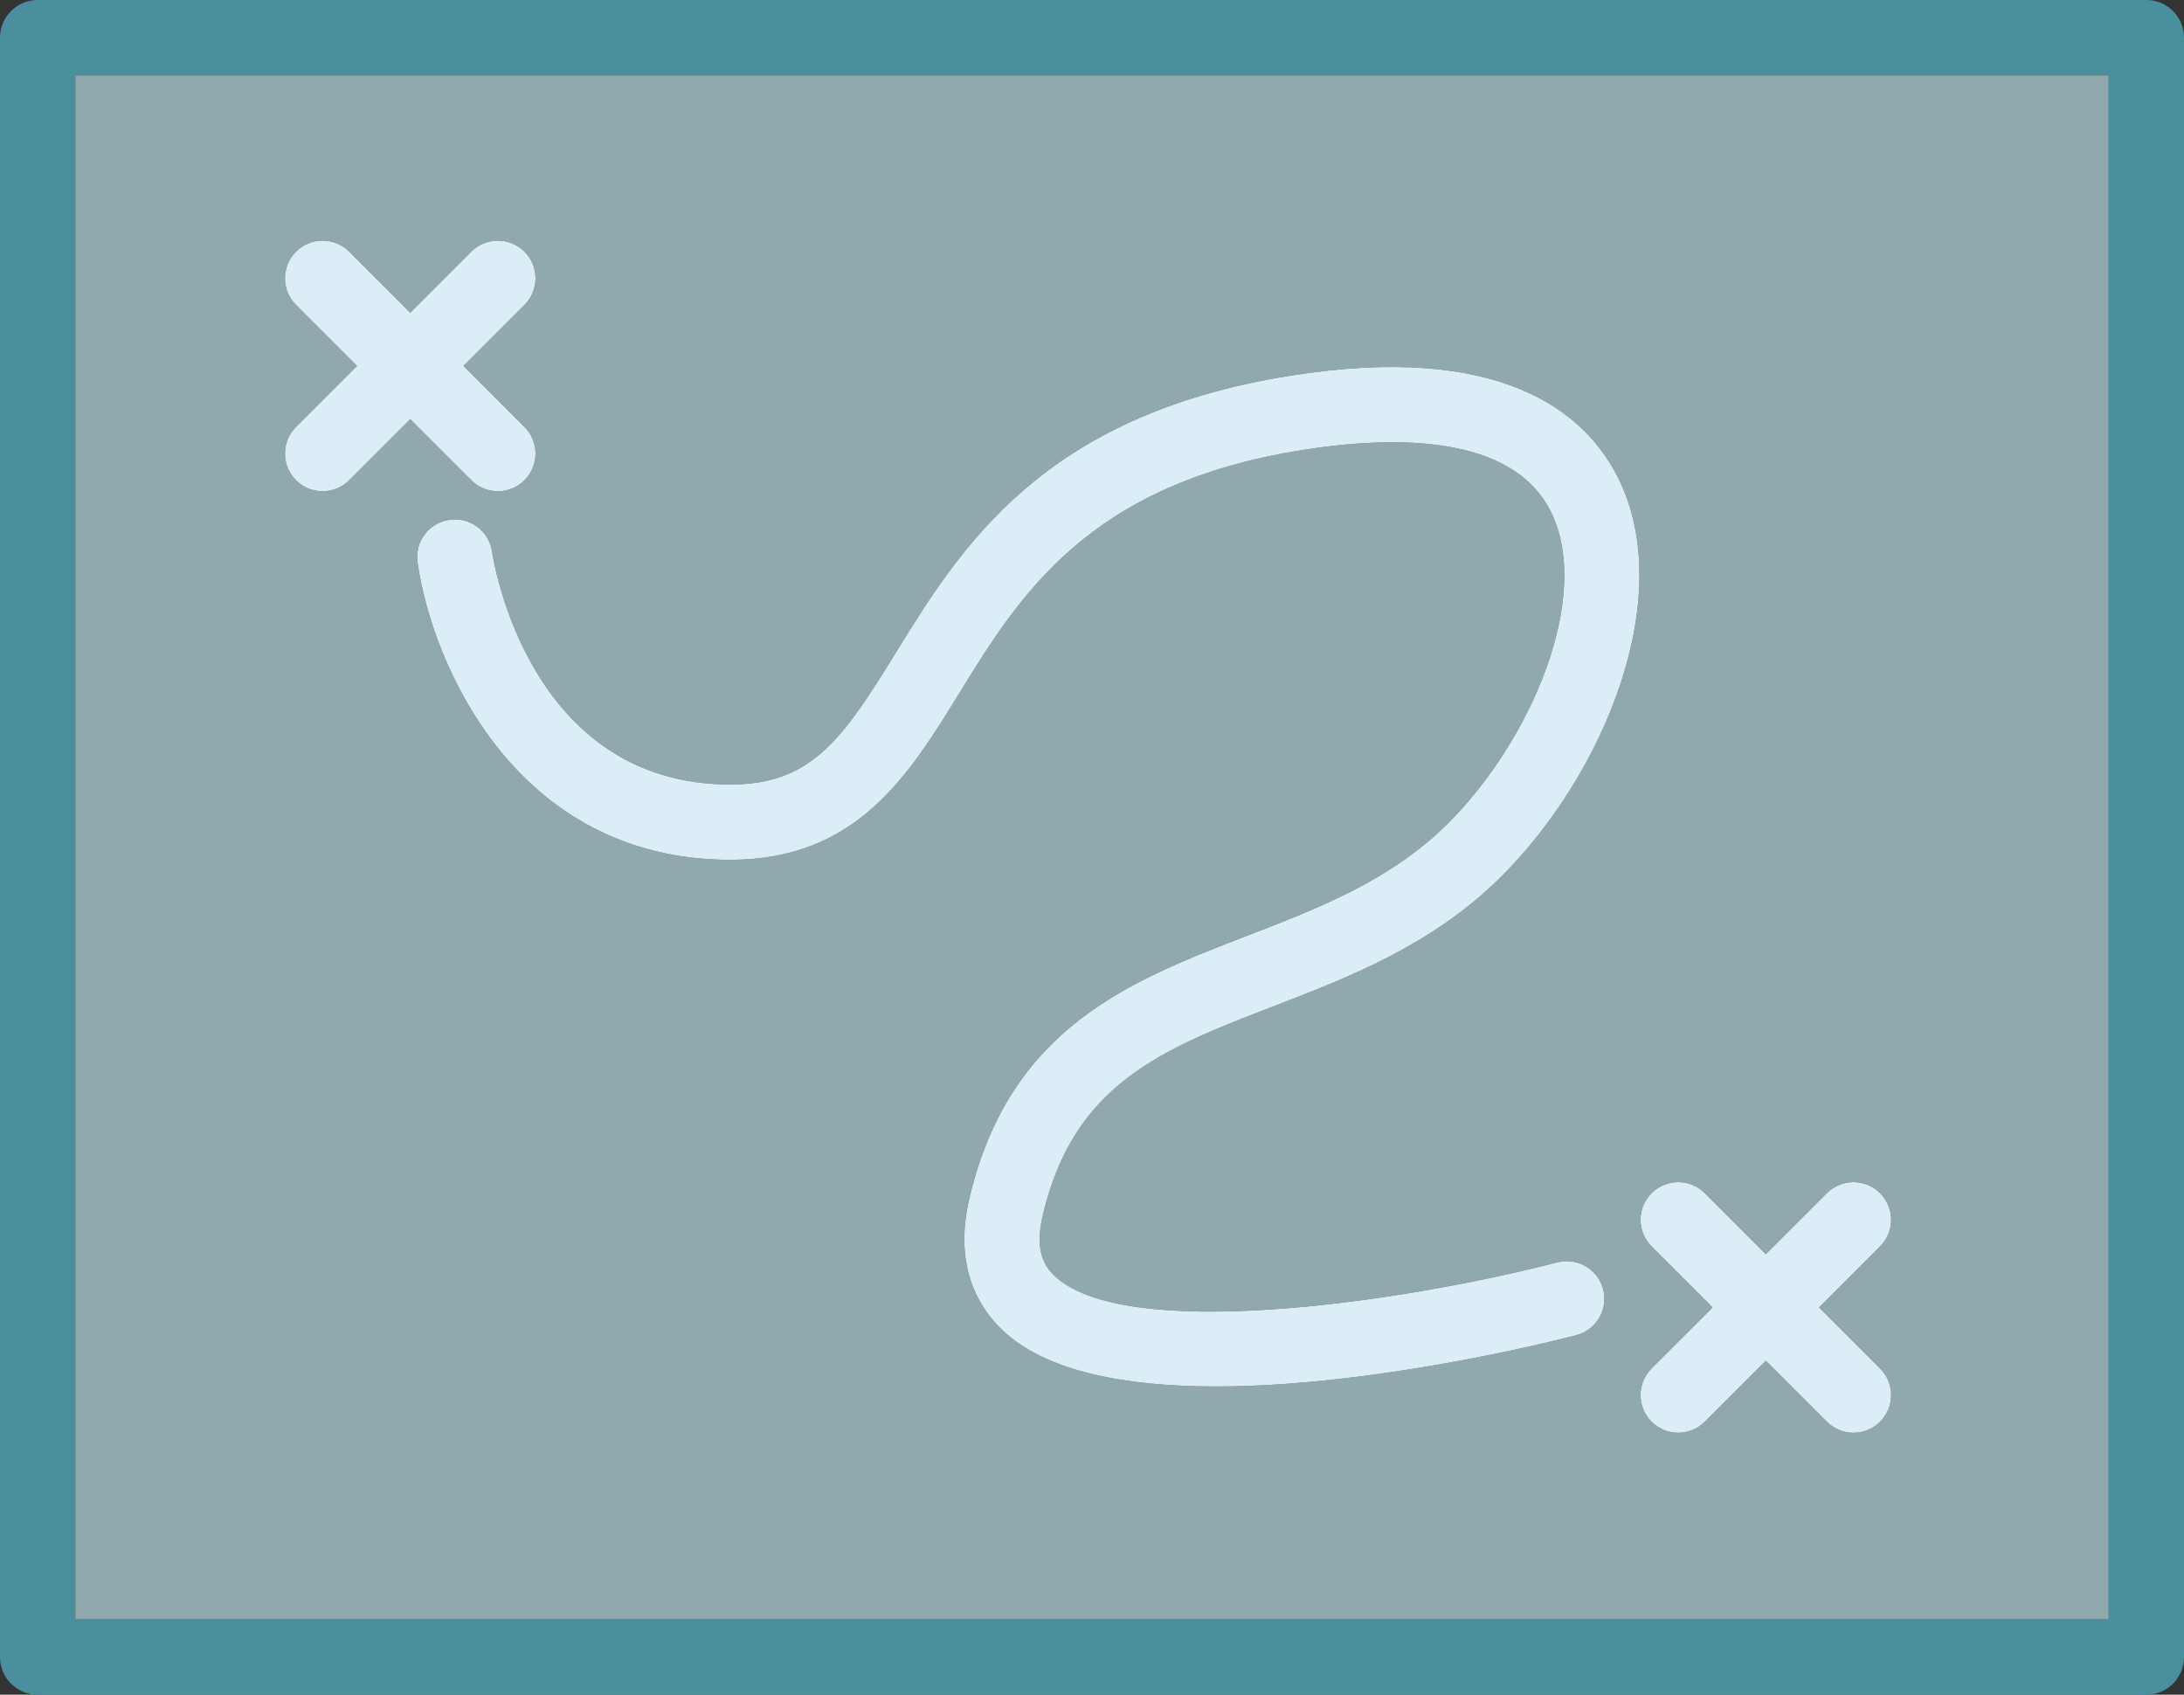 <?xml version="1.0" encoding="utf-8"?>
<!-- Generator: Adobe Illustrator 19.2.0, SVG Export Plug-In . SVG Version: 6.00 Build 0)  -->
<svg version="1.1" id="trackpathmap" xmlns="http://www.w3.org/2000/svg" xmlns:xlink="http://www.w3.org/1999/xlink" x="0px"
	 y="0px" viewBox="0 0 232 180" enable-background="new 0 0 232 180" xml:space="preserve">
<rect x="0" y="0" width="232" height="180" fill="#333333" stroke="none"/>
<g>
	<path fill="#4A8F9E" d="M228,0H4C1.789,0,0,1.791,0,4v172c0,2.209,1.789,4,4,4h224c2.211,0,4-1.791,4-4V4
		C232,1.791,230.211,0,228,0z M224,172H8V8h216V172z"/>
	<path fill="#90A9AE" d="M8,172h216V8H8V172z M175.441,132.385c-1.563-1.562-1.563-4.094,0-5.656
		c1.562-1.562,4.094-1.562,5.656,0l6.48,6.482l6.484-6.482c1.563-1.562,4.094-1.562,5.656,0
		c1.562,1.563,1.562,4.094,0,5.656l-6.484,6.482l6.484,6.482c1.562,1.562,1.562,4.094,0,5.656
		c-0.781,0.781-1.805,1.172-2.828,1.172c-1.024,0-2.047-0.39-2.828-1.172l-6.484-6.482l-6.48,6.482
		c-0.781,0.781-1.805,1.172-2.828,1.172c-1.024,0-2.047-0.39-2.828-1.172c-1.563-1.563-1.563-4.094,0-5.656
		l6.484-6.482L175.441,132.385z M77.586,83.322c8.558,0,11.879-4.75,17.484-13.854
		c6.961-11.309,15.625-25.385,42.012-29.57c22.438-3.564,31.289,3.894,34.766,10.772
		c6.379,12.617-1.363,31.566-12.535,42.596c-7.219,7.133-16.098,10.557-23.93,13.576
		c-11.941,4.604-21.371,8.238-24.637,22.356c-0.859,3.703,0.278,5.336,1.203,6.242
		c7.359,7.174,36.703,2.97,53.484-1.367c2.141-0.543,4.32,0.732,4.871,2.871
		c0.554,2.139-0.73,4.322-2.871,4.875c-3.109,0.805-21.777,5.441-38.266,5.441
		c-9.402,0-18.098-1.506-22.801-6.092c-2.461-2.398-5.047-6.732-3.418-13.776
		c4.226-18.25,17.102-23.215,29.555-28.016c7.449-2.873,15.156-5.844,21.188-11.802
		c8.973-8.858,15.539-24.35,11.016-33.293c-4.121-8.158-16.61-8.033-26.375-6.48
		c-22.75,3.609-30.027,15.432-36.449,25.861c-5.344,8.682-10.871,17.66-24.297,17.66
		c-22.715,0-31.672-20.662-33.234-31.588c-0.312-2.188,1.207-4.213,3.394-4.526c2.192-0.33,4.215,1.207,4.528,3.393
		C52.422,59.604,56.172,83.322,77.586,83.322z M31.442,32.385c-1.563-1.562-1.563-4.094,0-5.656
		c1.562-1.562,4.094-1.562,5.656,0l6.48,6.482l6.484-6.482c1.563-1.562,4.094-1.562,5.656,0
		c1.562,1.563,1.562,4.094,0,5.656l-6.484,6.482l6.484,6.482c1.562,1.562,1.562,4.094,0,5.656
		c-0.781,0.781-1.805,1.172-2.828,1.172c-1.024,0-2.047-0.39-2.828-1.172l-6.484-6.482l-6.48,6.482
		c-0.781,0.781-1.805,1.172-2.828,1.172c-1.024,0-2.047-0.39-2.828-1.172c-1.563-1.563-1.563-4.094,0-5.656
		l6.484-6.482L31.442,32.385z"/>
	<path fill="#DBEEF7" d="M31.442,51.006c0.781,0.781,1.804,1.172,2.828,1.172c1.023,0,2.047-0.39,2.828-1.172
		l6.48-6.482l6.484,6.482c0.781,0.781,1.805,1.172,2.828,1.172c1.023,0,2.047-0.39,2.828-1.172
		c1.562-1.563,1.562-4.094,0-5.656l-6.484-6.482l6.484-6.482c1.562-1.562,1.562-4.094,0-5.656
		c-1.562-1.562-4.094-1.562-5.656,0l-6.484,6.482l-6.48-6.482c-1.562-1.562-4.093-1.562-5.656,0
		c-1.563,1.563-1.563,4.094,0,5.656l6.484,6.482l-6.484,6.482C29.879,46.912,29.879,49.443,31.442,51.006z"/>
	<path fill="#DBEEF7" d="M175.441,151.006c0.781,0.781,1.804,1.172,2.828,1.172c1.023,0,2.047-0.39,2.828-1.172
		l6.48-6.482l6.484,6.482c0.781,0.781,1.805,1.172,2.828,1.172c1.023,0,2.047-0.39,2.828-1.172
		c1.562-1.563,1.562-4.094,0-5.656l-6.484-6.482l6.484-6.482c1.562-1.562,1.562-4.094,0-5.656
		c-1.562-1.562-4.094-1.562-5.656,0l-6.484,6.482l-6.48-6.482c-1.562-1.562-4.093-1.562-5.656,0
		c-1.563,1.563-1.563,4.094,0,5.656l6.484,6.482l-6.484,6.482C173.879,146.912,173.879,149.443,175.441,151.006z"/>
	<path fill="#DBEEF7" d="M47.746,55.209c-2.188,0.313-3.707,2.338-3.394,4.526c1.562,10.926,10.52,31.588,33.234,31.588
		c13.426,0,18.953-8.979,24.297-17.66c6.422-10.43,13.699-22.252,36.449-25.861
		c9.765-1.553,22.254-1.678,26.375,6.48c4.523,8.944-2.043,24.436-11.016,33.293
		c-6.032,5.959-13.738,8.93-21.188,11.802c-12.453,4.801-25.328,9.766-29.555,28.016
		c-1.629,7.043,0.957,11.377,3.418,13.776c4.703,4.586,13.398,6.092,22.801,6.092
		c16.488,0,35.156-4.636,38.266-5.441c2.141-0.553,3.426-2.736,2.871-4.875c-0.551-2.138-2.73-3.414-4.871-2.871
		c-16.781,4.338-46.125,8.541-53.484,1.367c-0.926-0.906-2.062-2.539-1.203-6.242
		c3.266-14.117,12.696-17.752,24.637-22.356c7.832-3.019,16.711-6.443,23.93-13.576
		c11.172-11.029,18.914-29.978,12.535-42.596c-3.476-6.877-12.328-14.336-34.766-10.772
		C110.695,44.084,102.031,58.16,95.07,69.469c-5.606,9.104-8.926,13.854-17.484,13.854
		c-21.414,0-25.164-23.719-25.312-24.721C51.961,56.416,49.938,54.879,47.746,55.209z"/>
</g>
</svg>
